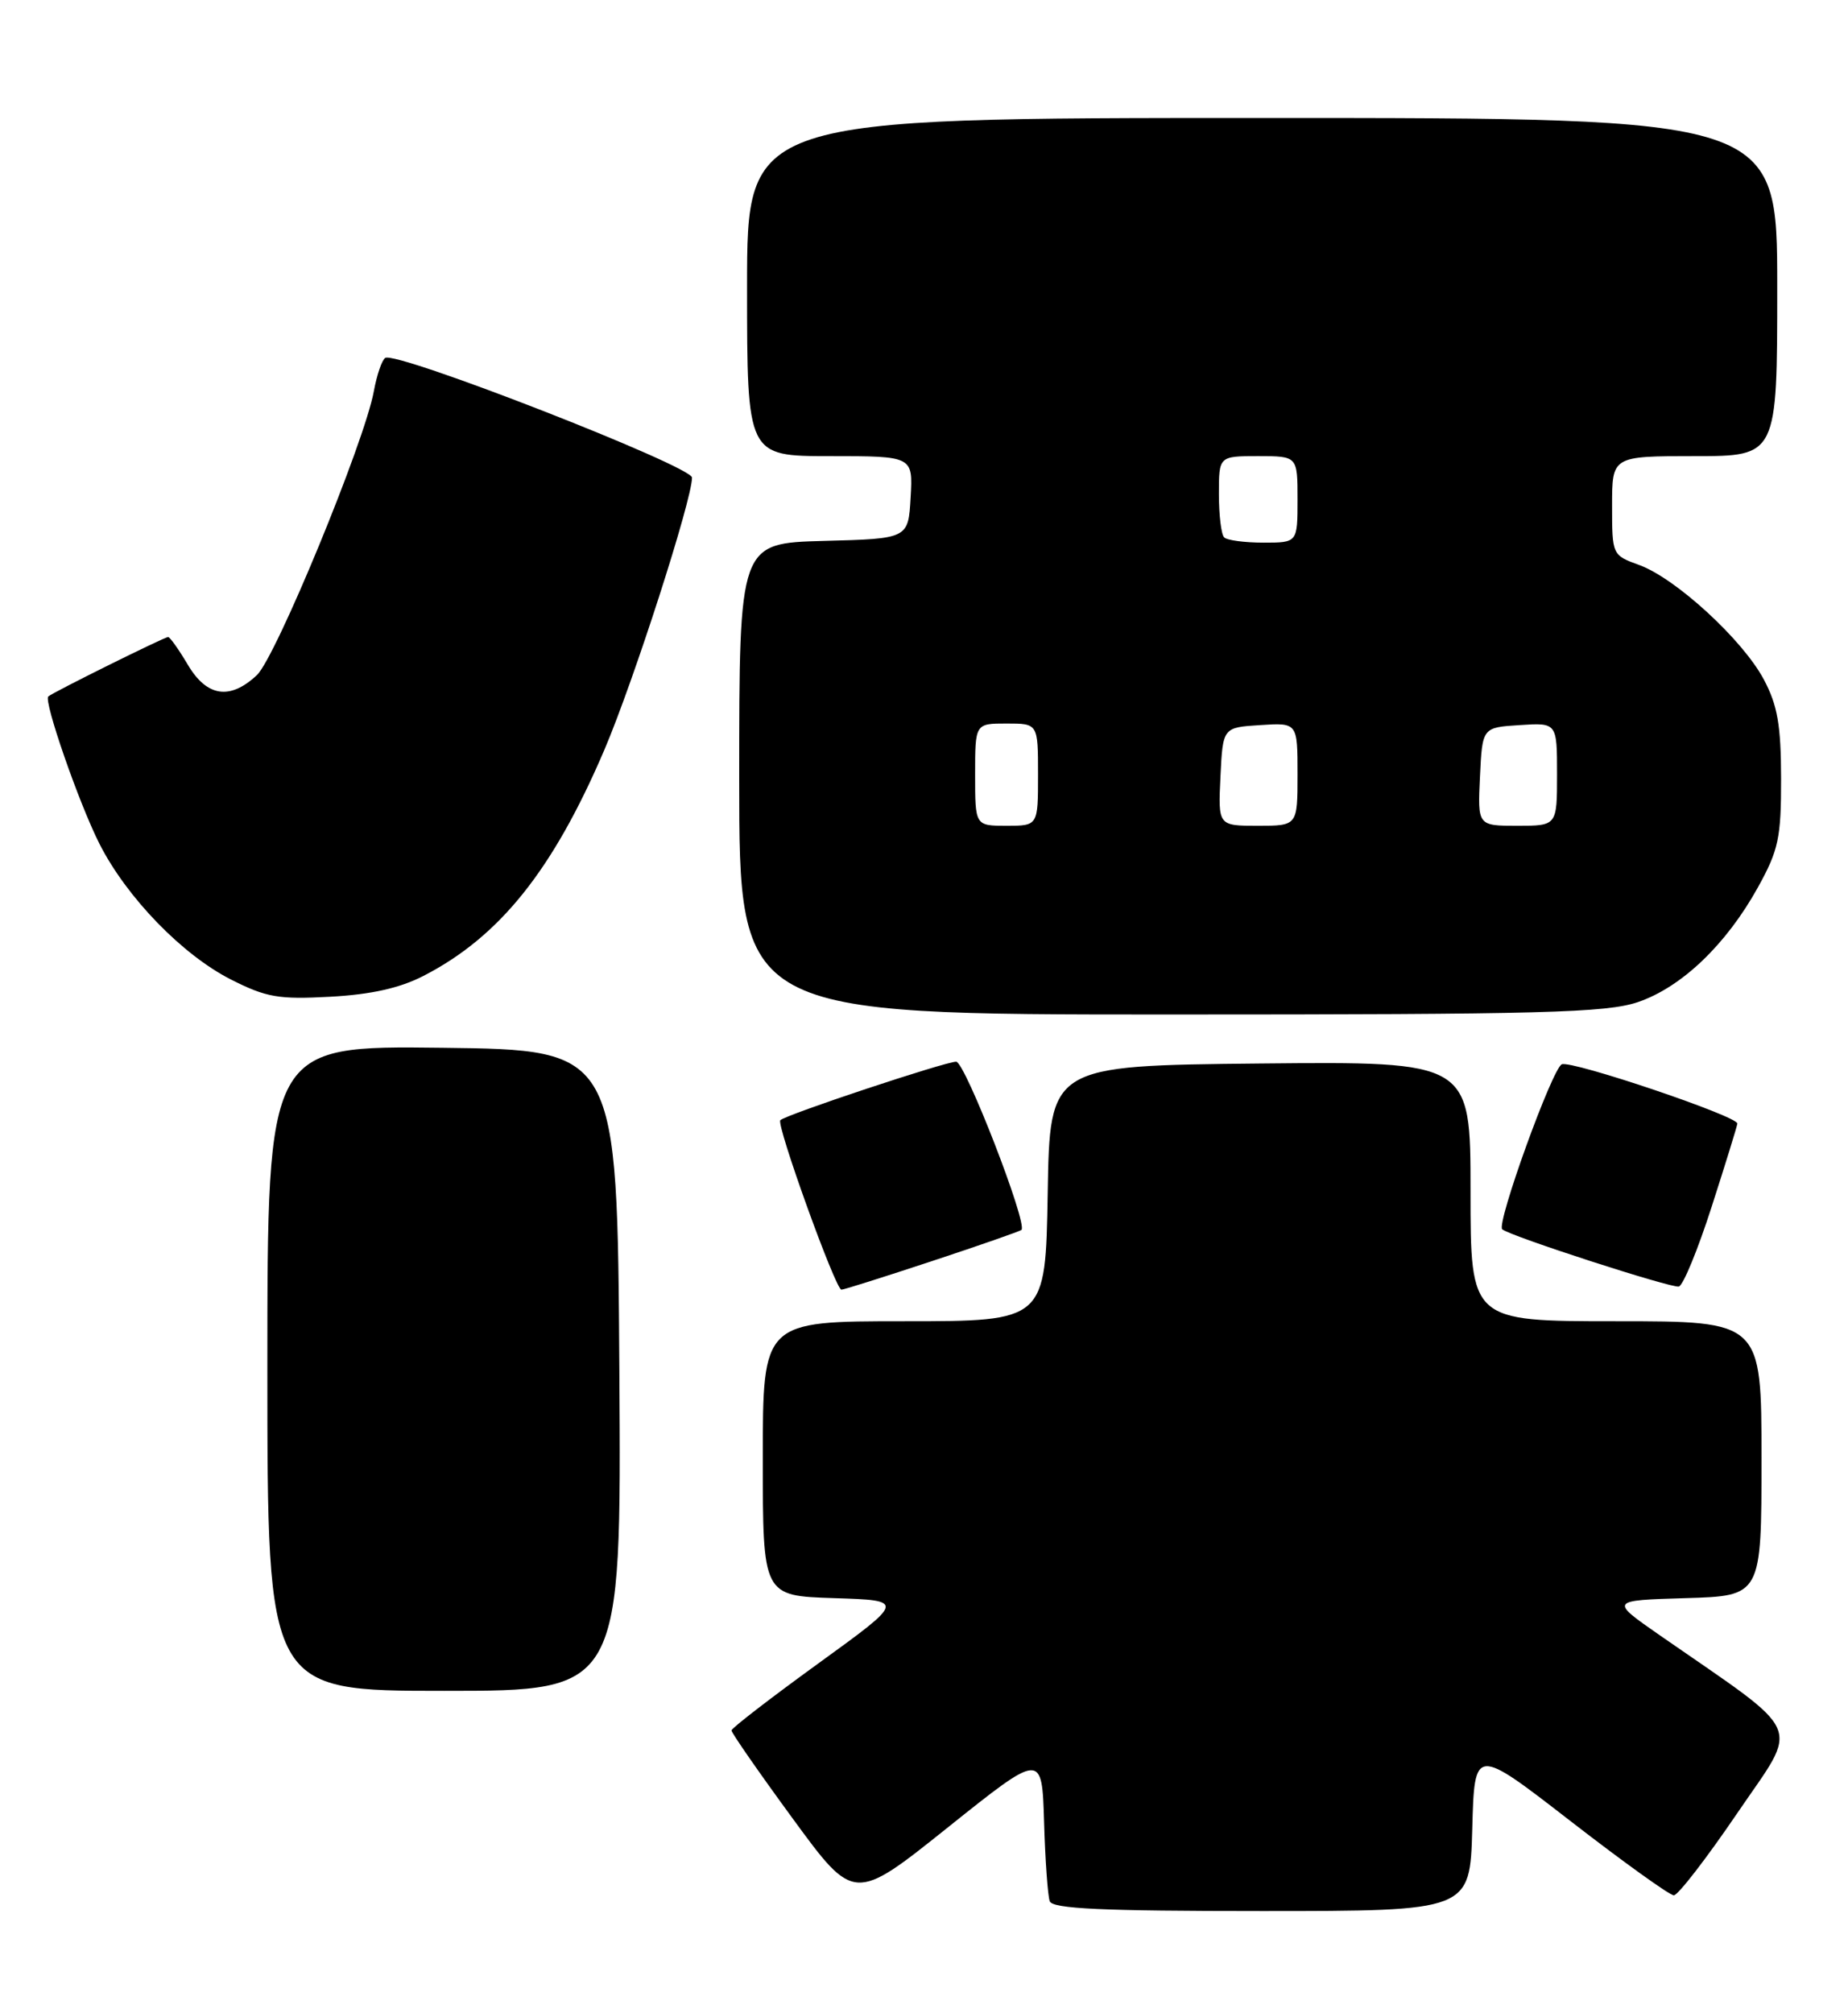 <?xml version="1.0" encoding="UTF-8" standalone="no"?>
<!DOCTYPE svg PUBLIC "-//W3C//DTD SVG 1.1//EN" "http://www.w3.org/Graphics/SVG/1.1/DTD/svg11.dtd" >
<svg xmlns="http://www.w3.org/2000/svg" xmlns:xlink="http://www.w3.org/1999/xlink" version="1.1" viewBox="0 0 235 256">
 <g >
 <path fill="currentColor"
d=" M 187.22 232.55 C 187.50 222.10 187.50 222.10 199.70 231.55 C 206.41 236.75 212.33 241.00 212.85 241.00 C 213.38 241.00 217.01 236.30 220.92 230.55 C 228.88 218.85 229.78 220.92 211.09 207.95 C 204.69 203.50 204.69 203.50 214.34 203.21 C 224.00 202.93 224.00 202.93 224.00 185.46 C 224.00 168.00 224.00 168.00 205.50 168.00 C 187.00 168.00 187.00 168.00 187.00 151.48 C 187.00 134.97 187.00 134.97 160.25 135.23 C 133.50 135.50 133.50 135.50 133.23 151.75 C 132.95 168.00 132.95 168.00 114.98 168.00 C 97.00 168.00 97.00 168.00 97.00 185.46 C 97.00 202.92 97.00 202.92 106.06 203.21 C 115.12 203.50 115.12 203.50 104.08 211.50 C 98.01 215.90 93.03 219.74 93.02 220.03 C 93.01 220.33 96.51 225.37 100.80 231.23 C 108.61 241.90 108.61 241.90 120.55 232.35 C 132.50 222.80 132.50 222.80 132.77 231.65 C 132.91 236.52 133.24 241.06 133.49 241.75 C 133.83 242.71 140.14 243.00 160.43 243.00 C 186.93 243.00 186.93 243.00 187.22 232.55 Z  M 78.76 174.25 C 78.50 133.50 78.50 133.50 56.25 133.23 C 34.00 132.96 34.00 132.96 34.00 173.98 C 34.00 215.00 34.00 215.00 56.51 215.00 C 79.02 215.00 79.02 215.00 78.76 174.25 Z  M 118.50 160.36 C 124.55 158.36 129.68 156.57 129.89 156.39 C 130.73 155.66 122.71 135.00 121.59 135.00 C 120.19 135.00 99.92 141.74 99.23 142.44 C 98.68 142.99 106.25 163.99 107.00 163.99 C 107.27 164.00 112.45 162.36 118.50 160.36 Z  M 217.67 153.42 C 219.43 147.96 220.89 143.22 220.93 142.87 C 221.03 141.95 199.92 134.82 198.61 135.33 C 197.41 135.80 190.25 155.62 191.03 156.31 C 192.00 157.17 212.54 163.82 213.49 163.59 C 214.04 163.45 215.92 158.87 217.67 153.42 Z  M 208.29 127.42 C 213.85 125.52 219.51 120.11 223.54 112.84 C 226.17 108.09 226.50 106.56 226.49 99.00 C 226.48 92.19 226.04 89.68 224.29 86.39 C 221.60 81.34 213.08 73.52 208.44 71.84 C 205.02 70.60 205.00 70.57 205.00 64.30 C 205.00 58.00 205.00 58.00 215.50 58.00 C 226.00 58.00 226.00 58.00 226.00 36.50 C 226.00 15.00 226.00 15.00 160.50 15.00 C 95.00 15.00 95.00 15.00 95.00 36.50 C 95.00 58.00 95.00 58.00 105.55 58.00 C 116.10 58.00 116.10 58.00 115.80 63.25 C 115.50 68.50 115.50 68.50 104.75 68.78 C 94.00 69.07 94.00 69.07 94.00 99.03 C 94.00 129.00 94.00 129.00 148.82 129.00 C 196.19 129.00 204.27 128.78 208.29 127.42 Z  M 53.85 124.09 C 63.54 119.11 70.32 110.64 76.87 95.31 C 80.56 86.66 88.00 63.56 88.00 60.73 C 88.00 59.28 50.43 44.61 48.99 45.51 C 48.57 45.77 47.92 47.67 47.54 49.74 C 46.37 56.19 35.08 83.57 32.67 85.84 C 29.24 89.06 26.29 88.61 23.87 84.50 C 22.73 82.58 21.61 81.00 21.38 81.00 C 20.91 81.00 6.71 88.04 6.14 88.56 C 5.52 89.12 10.04 102.15 12.65 107.30 C 16.10 114.10 23.17 121.40 29.35 124.54 C 33.87 126.83 35.42 127.10 42.00 126.74 C 47.17 126.46 50.85 125.64 53.85 124.09 Z  M 124.00 98.50 C 124.00 92.00 124.00 92.00 128.00 92.00 C 132.00 92.00 132.00 92.00 132.00 98.50 C 132.00 105.00 132.00 105.00 128.00 105.00 C 124.00 105.00 124.00 105.00 124.00 98.50 Z  M 155.20 98.75 C 155.50 92.50 155.50 92.50 160.25 92.20 C 165.00 91.89 165.00 91.89 165.00 98.45 C 165.00 105.00 165.00 105.00 159.95 105.00 C 154.90 105.00 154.90 105.00 155.20 98.75 Z  M 188.20 98.75 C 188.50 92.50 188.50 92.50 193.25 92.20 C 198.00 91.89 198.00 91.89 198.00 98.45 C 198.00 105.00 198.00 105.00 192.95 105.00 C 187.90 105.00 187.90 105.00 188.20 98.75 Z  M 155.67 68.33 C 155.30 67.97 155.00 65.49 155.00 62.83 C 155.00 58.00 155.00 58.00 160.00 58.00 C 165.00 58.00 165.00 58.00 165.00 63.50 C 165.00 69.00 165.00 69.00 160.67 69.00 C 158.28 69.00 156.03 68.70 155.67 68.33 Z "/>
</g>
</svg>